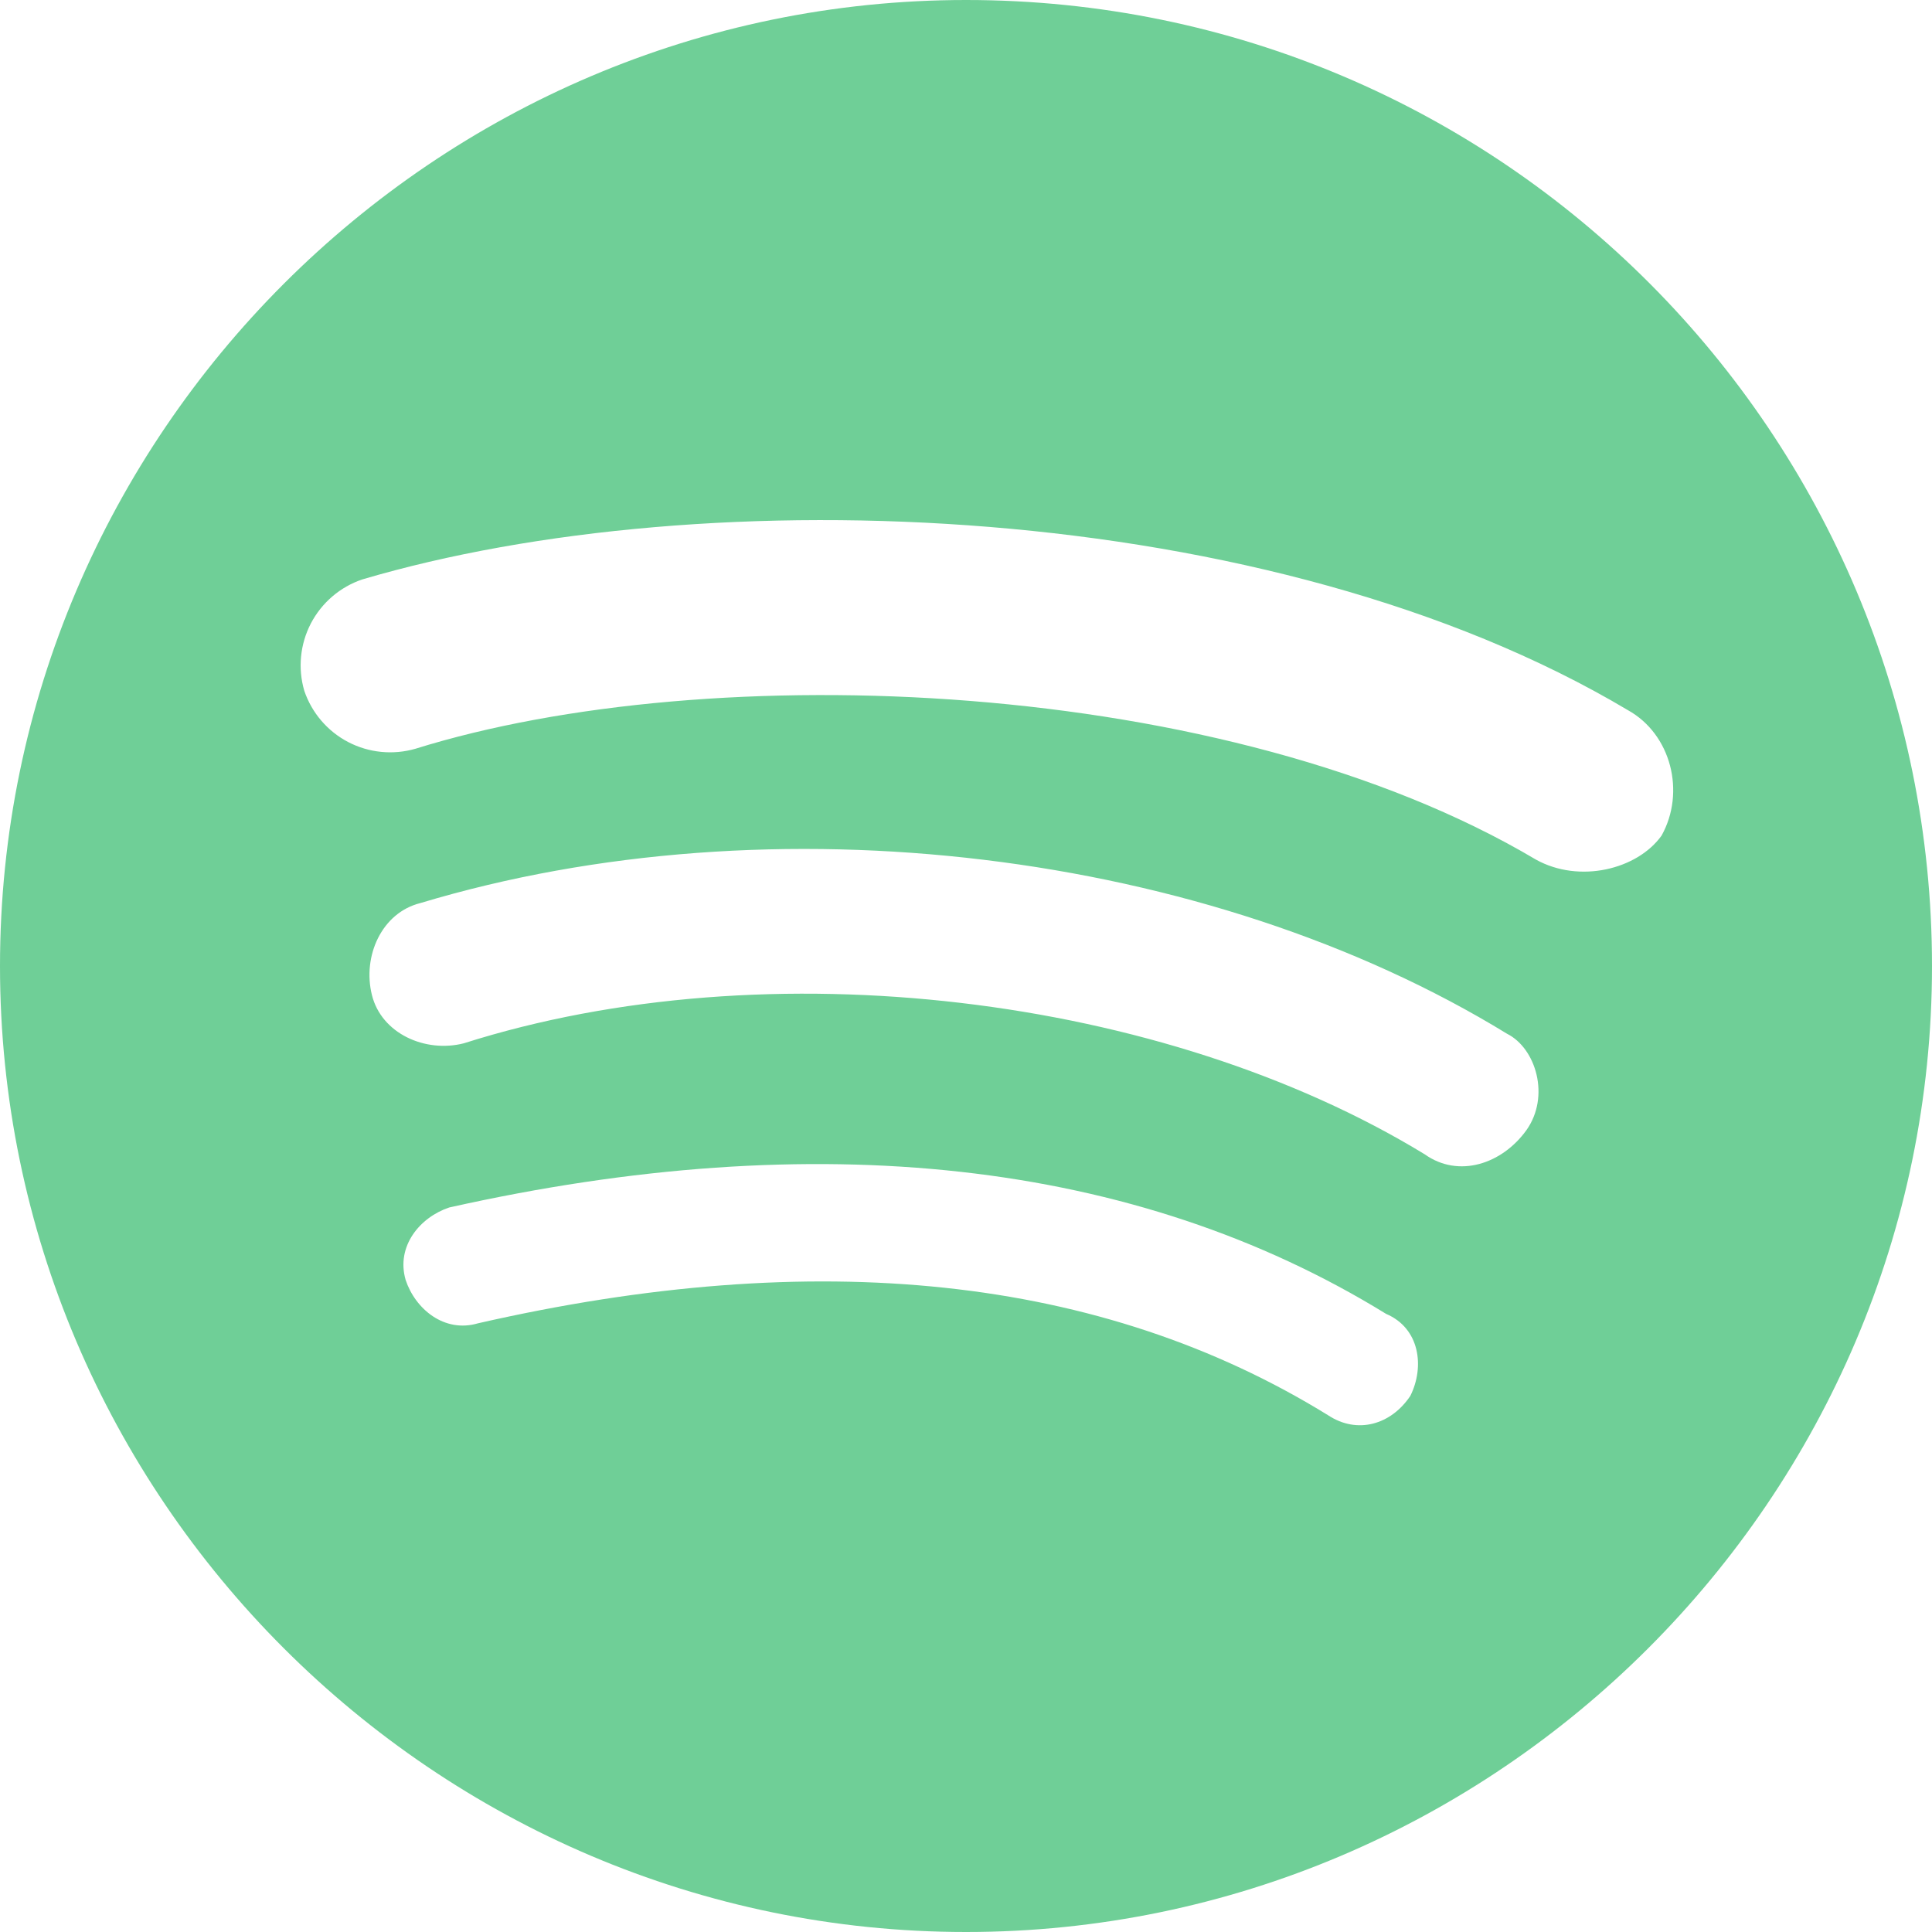 <svg width="40" height="40" viewBox="0 0 40 40" fill="none" xmlns="http://www.w3.org/2000/svg">
<path d="M20.001 0C9.001 0 0 9.001 0 20.001C0 31 9.001 40 20.001 40C31 40 40 31 40 20.001C40 9.001 31.099 0 20.001 0ZM29.2 28.899C28.801 29.498 28.101 29.7 27.498 29.302C22.796 26.399 16.896 25.799 9.895 27.398C9.199 27.602 8.598 27.102 8.398 26.499C8.196 25.799 8.696 25.202 9.299 25C16.896 23.298 23.498 24.001 28.697 27.202C29.398 27.5 29.498 28.299 29.2 28.899ZM31.602 23.4C31.099 24.099 30.201 24.399 29.498 23.899C24.099 20.604 15.901 19.599 9.601 21.601C8.804 21.803 7.9 21.4 7.701 20.604C7.499 19.799 7.902 18.898 8.7 18.698C15.999 16.5 25.002 17.601 31.2 21.402C31.8 21.701 32.1 22.7 31.602 23.4ZM31.8 17.797C25.4 13.999 14.7 13.599 8.598 15.503C8.134 15.636 7.636 15.586 7.208 15.363C6.78 15.139 6.455 14.759 6.3 14.302C6.164 13.837 6.213 13.338 6.436 12.908C6.66 12.479 7.041 12.152 7.499 11.997C14.6 9.897 26.301 10.296 33.702 14.702C34.601 15.2 34.901 16.402 34.401 17.3C33.9 18.001 32.701 18.297 31.8 17.797Z" fill="#6FCF97"/>
</svg>
